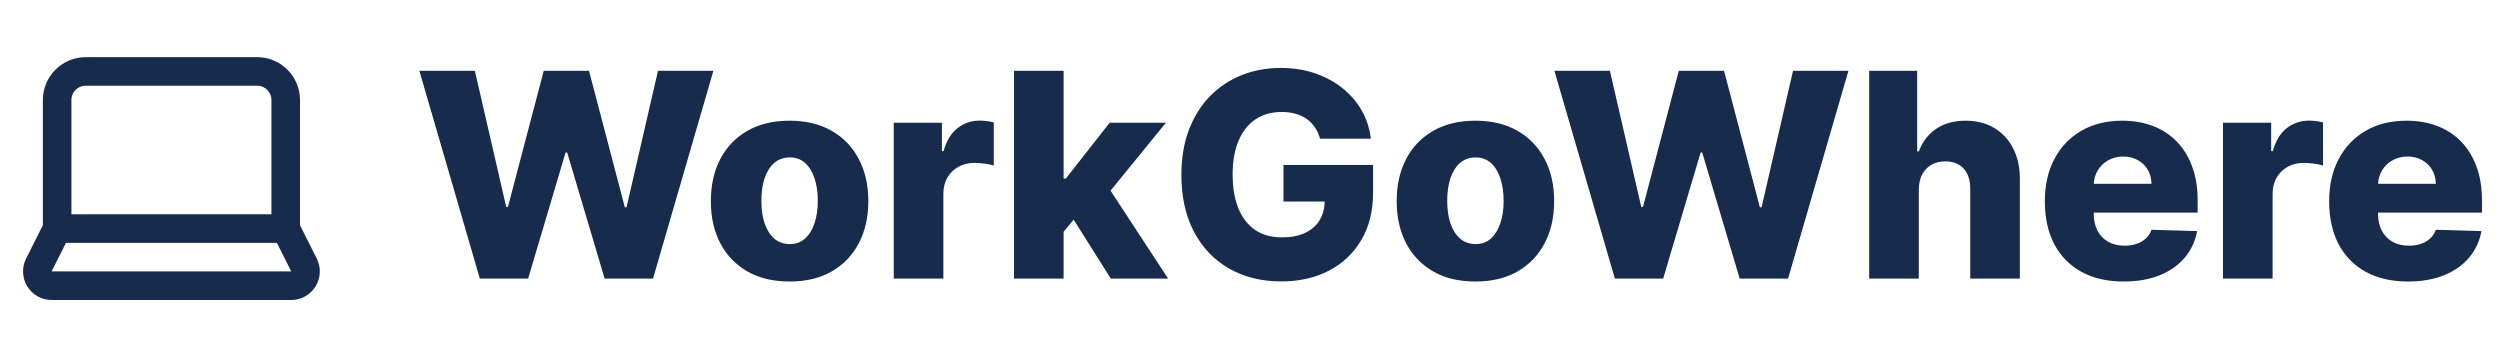 <svg width="175" height="24" viewBox="0 0 175 24" fill="none" xmlns="http://www.w3.org/2000/svg">
<path d="M20 16L21.28 18.55C21.357 18.703 21.394 18.873 21.386 19.044C21.378 19.215 21.327 19.382 21.237 19.527C21.146 19.673 21.02 19.793 20.87 19.876C20.72 19.958 20.551 20.001 20.38 20H3.62C3.449 20.001 3.28 19.958 3.13 19.876C2.98 19.793 2.854 19.673 2.763 19.527C2.673 19.382 2.622 19.215 2.614 19.044C2.606 18.873 2.643 18.703 2.72 18.55L4 16M20 16V7C20 6.47 19.789 5.961 19.414 5.586C19.039 5.211 18.53 5 18 5H6C5.47 5 4.961 5.211 4.586 5.586C4.211 5.961 4 6.47 4 7V16H20ZM20 16H4H20Z" stroke="#172B4D" stroke-width="2" stroke-linecap="round" stroke-linejoin="round"/>
<path d="M33.588 19.5L29.355 4.955H33.24L35.435 14.486H35.555L38.062 4.955H41.23L43.737 14.507H43.858L46.06 4.955H49.938L45.712 19.5H42.324L39.703 10.679H39.59L36.969 19.5H33.588ZM55.271 19.706C54.126 19.706 53.141 19.472 52.317 19.003C51.498 18.529 50.865 17.871 50.42 17.028C49.98 16.181 49.76 15.198 49.76 14.081C49.76 12.959 49.98 11.976 50.42 11.133C50.865 10.286 51.498 9.628 52.317 9.159C53.141 8.686 54.126 8.449 55.271 8.449C56.417 8.449 57.4 8.686 58.219 9.159C59.043 9.628 59.675 10.286 60.115 11.133C60.56 11.976 60.783 12.959 60.783 14.081C60.783 15.198 60.56 16.181 60.115 17.028C59.675 17.871 59.043 18.529 58.219 19.003C57.4 19.472 56.417 19.706 55.271 19.706ZM55.293 17.085C55.709 17.085 56.062 16.957 56.351 16.702C56.64 16.446 56.86 16.091 57.011 15.636C57.168 15.182 57.246 14.656 57.246 14.06C57.246 13.454 57.168 12.923 57.011 12.469C56.86 12.014 56.64 11.659 56.351 11.403C56.062 11.148 55.709 11.02 55.293 11.02C54.862 11.02 54.497 11.148 54.199 11.403C53.905 11.659 53.68 12.014 53.524 12.469C53.373 12.923 53.297 13.454 53.297 14.06C53.297 14.656 53.373 15.182 53.524 15.636C53.68 16.091 53.905 16.446 54.199 16.702C54.497 16.957 54.862 17.085 55.293 17.085ZM62.562 19.5V8.591H65.935V10.579H66.049C66.248 9.86 66.572 9.325 67.022 8.974C67.472 8.619 67.995 8.442 68.592 8.442C68.753 8.442 68.918 8.454 69.089 8.477C69.259 8.496 69.418 8.527 69.565 8.57V11.588C69.399 11.531 69.181 11.486 68.911 11.453C68.646 11.42 68.409 11.403 68.201 11.403C67.789 11.403 67.417 11.496 67.086 11.68C66.759 11.86 66.501 12.114 66.312 12.44C66.127 12.762 66.035 13.141 66.035 13.577V19.5H62.562ZM74.112 16.638L74.126 12.497H74.609L77.677 8.591H81.612L77.052 14.188H76.136L74.112 16.638ZM70.98 19.5V4.955H74.453V19.5H70.98ZM77.755 19.5L74.9 14.969L77.187 12.504L81.768 19.5H77.755ZM92.4 9.706C92.32 9.408 92.201 9.145 92.045 8.918C91.889 8.686 91.697 8.489 91.47 8.328C91.243 8.167 90.982 8.046 90.689 7.966C90.395 7.881 90.073 7.838 89.723 7.838C89.017 7.838 88.406 8.009 87.89 8.349C87.379 8.69 86.984 9.188 86.704 9.841C86.425 10.49 86.285 11.278 86.285 12.206C86.285 13.139 86.42 13.934 86.69 14.592C86.96 15.251 87.35 15.752 87.862 16.098C88.373 16.444 88.993 16.616 89.723 16.616C90.367 16.616 90.911 16.512 91.356 16.304C91.806 16.091 92.147 15.79 92.379 15.402C92.611 15.014 92.727 14.557 92.727 14.031L93.38 14.109H89.843V11.546H96.115V13.47C96.115 14.772 95.838 15.887 95.284 16.815C94.734 17.743 93.977 18.456 93.011 18.953C92.05 19.45 90.944 19.699 89.694 19.699C88.307 19.699 87.088 19.398 86.037 18.797C84.985 18.195 84.166 17.338 83.579 16.226C82.992 15.108 82.698 13.783 82.698 12.249C82.698 11.055 82.876 9.997 83.231 9.074C83.586 8.146 84.081 7.36 84.716 6.716C85.355 6.072 86.093 5.584 86.931 5.253C87.774 4.921 88.681 4.756 89.652 4.756C90.494 4.756 91.278 4.876 92.002 5.118C92.732 5.359 93.376 5.7 93.934 6.141C94.498 6.581 94.955 7.104 95.305 7.71C95.655 8.316 95.873 8.982 95.959 9.706H92.4ZM103.279 19.706C102.133 19.706 101.148 19.472 100.325 19.003C99.505 18.529 98.873 17.871 98.428 17.028C97.988 16.181 97.768 15.198 97.768 14.081C97.768 12.959 97.988 11.976 98.428 11.133C98.873 10.286 99.505 9.628 100.325 9.159C101.148 8.686 102.133 8.449 103.279 8.449C104.425 8.449 105.407 8.686 106.227 9.159C107.05 9.628 107.683 10.286 108.123 11.133C108.568 11.976 108.79 12.959 108.79 14.081C108.79 15.198 108.568 16.181 108.123 17.028C107.683 17.871 107.05 18.529 106.227 19.003C105.407 19.472 104.425 19.706 103.279 19.706ZM103.3 17.085C103.717 17.085 104.07 16.957 104.359 16.702C104.647 16.446 104.868 16.091 105.019 15.636C105.175 15.182 105.254 14.656 105.254 14.06C105.254 13.454 105.175 12.923 105.019 12.469C104.868 12.014 104.647 11.659 104.359 11.403C104.07 11.148 103.717 11.02 103.3 11.02C102.87 11.02 102.505 11.148 102.207 11.403C101.913 11.659 101.688 12.014 101.532 12.469C101.38 12.923 101.305 13.454 101.305 14.06C101.305 14.656 101.38 15.182 101.532 15.636C101.688 16.091 101.913 16.446 102.207 16.702C102.505 16.957 102.87 17.085 103.3 17.085ZM113.041 19.5L108.808 4.955H112.693L114.888 14.486H115.009L117.516 4.955H120.683L123.19 14.507H123.311L125.513 4.955H129.391L125.165 19.5H121.777L119.156 10.679H119.043L116.422 19.5H113.041ZM134.316 13.278V19.5H130.843V4.955H134.202V10.594H134.323C134.569 9.921 134.972 9.396 135.531 9.017C136.094 8.638 136.783 8.449 137.597 8.449C138.364 8.449 139.032 8.619 139.6 8.96C140.168 9.296 140.609 9.772 140.921 10.388C141.238 11.003 141.395 11.723 141.39 12.547V19.5H137.917V13.229C137.922 12.623 137.77 12.149 137.462 11.808C137.155 11.467 136.721 11.297 136.163 11.297C135.798 11.297 135.476 11.377 135.197 11.538C134.922 11.695 134.707 11.919 134.55 12.213C134.399 12.507 134.321 12.862 134.316 13.278ZM148.657 19.706C147.516 19.706 146.531 19.481 145.703 19.031C144.879 18.577 144.244 17.93 143.799 17.092C143.359 16.25 143.139 15.248 143.139 14.088C143.139 12.961 143.361 11.976 143.806 11.133C144.252 10.286 144.879 9.628 145.689 9.159C146.498 8.686 147.452 8.449 148.551 8.449C149.327 8.449 150.038 8.57 150.681 8.811C151.325 9.053 151.882 9.41 152.35 9.884C152.819 10.357 153.184 10.942 153.444 11.638C153.705 12.329 153.835 13.122 153.835 14.017V14.883H144.353V12.867H150.603C150.599 12.497 150.511 12.168 150.341 11.879C150.17 11.59 149.936 11.366 149.637 11.204C149.344 11.039 149.005 10.956 148.622 10.956C148.234 10.956 147.886 11.044 147.578 11.219C147.27 11.389 147.026 11.624 146.846 11.922C146.666 12.215 146.572 12.549 146.562 12.923V14.976C146.562 15.421 146.65 15.812 146.825 16.148C147 16.479 147.249 16.737 147.571 16.922C147.893 17.107 148.276 17.199 148.721 17.199C149.029 17.199 149.308 17.156 149.559 17.071C149.81 16.986 150.026 16.86 150.206 16.695C150.386 16.529 150.52 16.325 150.61 16.084L153.799 16.176C153.667 16.891 153.376 17.514 152.926 18.044C152.481 18.57 151.896 18.979 151.172 19.273C150.447 19.562 149.609 19.706 148.657 19.706ZM155.609 19.5V8.591H158.982V10.579H159.096C159.295 9.86 159.619 9.325 160.069 8.974C160.519 8.619 161.042 8.442 161.638 8.442C161.799 8.442 161.965 8.454 162.136 8.477C162.306 8.496 162.465 8.527 162.612 8.57V11.588C162.446 11.531 162.228 11.486 161.958 11.453C161.693 11.42 161.456 11.403 161.248 11.403C160.836 11.403 160.464 11.496 160.133 11.68C159.806 11.86 159.548 12.114 159.359 12.44C159.174 12.762 159.082 13.141 159.082 13.577V19.5H155.609ZM168.56 19.706C167.419 19.706 166.434 19.481 165.605 19.031C164.781 18.577 164.147 17.93 163.702 17.092C163.261 16.25 163.041 15.248 163.041 14.088C163.041 12.961 163.264 11.976 163.709 11.133C164.154 10.286 164.781 9.628 165.591 9.159C166.401 8.686 167.355 8.449 168.453 8.449C169.23 8.449 169.94 8.57 170.584 8.811C171.228 9.053 171.784 9.41 172.253 9.884C172.722 10.357 173.086 10.942 173.347 11.638C173.607 12.329 173.737 13.122 173.737 14.017V14.883H164.256V12.867H170.506C170.501 12.497 170.413 12.168 170.243 11.879C170.072 11.59 169.838 11.366 169.54 11.204C169.246 11.039 168.908 10.956 168.524 10.956C168.136 10.956 167.788 11.044 167.48 11.219C167.172 11.389 166.929 11.624 166.749 11.922C166.569 12.215 166.474 12.549 166.464 12.923V14.976C166.464 15.421 166.552 15.812 166.727 16.148C166.902 16.479 167.151 16.737 167.473 16.922C167.795 17.107 168.179 17.199 168.624 17.199C168.931 17.199 169.211 17.156 169.462 17.071C169.713 16.986 169.928 16.86 170.108 16.695C170.288 16.529 170.423 16.325 170.513 16.084L173.702 16.176C173.569 16.891 173.278 17.514 172.828 18.044C172.383 18.57 171.798 18.979 171.074 19.273C170.349 19.562 169.511 19.706 168.56 19.706Z" fill="#172B4D"/>
</svg>
